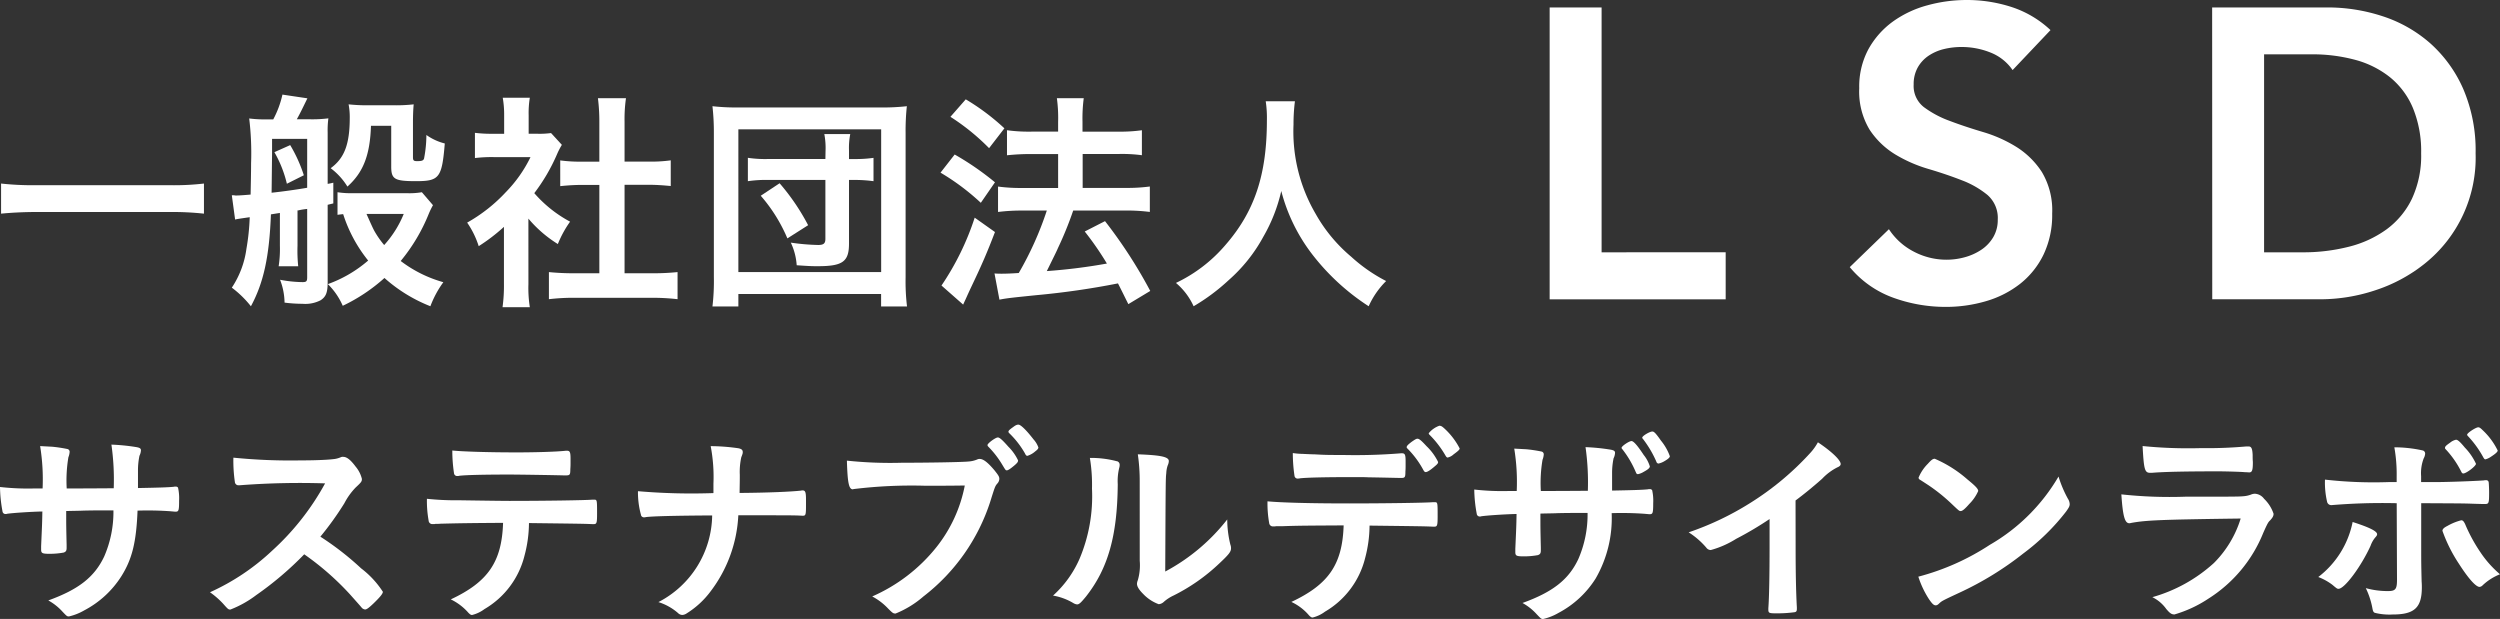 <svg id="logo_w" xmlns="http://www.w3.org/2000/svg" xmlns:xlink="http://www.w3.org/1999/xlink" width="201.586" height="49.91" viewBox="0 0 201.586 49.91">
  <rect x="0" y="0" width="201.586" height="49.91" fill="#333333" stroke="none"/>
  <defs>
    <clipPath id="clip-path">
      <rect id="長方形_1" data-name="長方形 1" width="201.586" height="49.91" transform="translate(0 0)" fill="#fff"/>
    </clipPath>
  </defs>
  <path id="パス_1" data-name="パス 1" d="M124.955.6V24.134h14.194v-3.79H129.144V.6Z" fill="#fff"/>
  <g id="グループ_2" data-name="グループ 2">
    <g id="グループ_1" data-name="グループ 1" clip-path="url(#clip-path)">
      <path id="パス_2" data-name="パス 2" d="M162.285,5.651a3.874,3.874,0,0,0-1.778-1.413,6.218,6.218,0,0,0-2.344-.448,5.928,5.928,0,0,0-1.413.166,3.841,3.841,0,0,0-1.23.532,2.8,2.8,0,0,0-.881.947,2.741,2.741,0,0,0-.332,1.379,2.158,2.158,0,0,0,.831,1.829,8.163,8.163,0,0,0,2.061,1.1q1.23.465,2.693.9a11.007,11.007,0,0,1,2.692,1.2,6.663,6.663,0,0,1,2.061,2.028,6.024,6.024,0,0,1,.831,3.357,7.387,7.387,0,0,1-.7,3.308,6.748,6.748,0,0,1-1.878,2.344,8.129,8.129,0,0,1-2.742,1.4,11.447,11.447,0,0,1-3.291.466A12.362,12.362,0,0,1,152.645,24a8.147,8.147,0,0,1-3.491-2.46l3.158-3.058a5.289,5.289,0,0,0,2.012,1.811,5.649,5.649,0,0,0,2.642.648,5.538,5.538,0,0,0,1.463-.2,4.532,4.532,0,0,0,1.33-.6,3.124,3.124,0,0,0,.964-1.014,2.719,2.719,0,0,0,.365-1.413,2.458,2.458,0,0,0-.831-1.994,7.343,7.343,0,0,0-2.061-1.181q-1.23-.482-2.692-.914a11.307,11.307,0,0,1-2.693-1.18,6.551,6.551,0,0,1-2.061-1.994,5.945,5.945,0,0,1-.831-3.341,6.345,6.345,0,0,1,.748-3.158,6.856,6.856,0,0,1,1.961-2.211A8.584,8.584,0,0,1,155.4.432,11.96,11.96,0,0,1,158.6,0,11.661,11.661,0,0,1,162.2.565a8.359,8.359,0,0,1,3.141,1.862Z" fill="#fff"/>
      <path id="パス_3" data-name="パス 3" d="M178.375.6h9.274a14.216,14.216,0,0,1,4.488.714A10.926,10.926,0,0,1,195.96,3.49a10.664,10.664,0,0,1,2.659,3.674,12.554,12.554,0,0,1,1,5.2,10.929,10.929,0,0,1-4.1,8.892,12.612,12.612,0,0,1-4.023,2.161,14.035,14.035,0,0,1-4.338.715h-8.775Zm7.313,19.745a14.839,14.839,0,0,0,3.706-.449,8.8,8.8,0,0,0,3.042-1.4,6.624,6.624,0,0,0,2.044-2.46,8.214,8.214,0,0,0,.748-3.673,9.142,9.142,0,0,0-.665-3.657,6.352,6.352,0,0,0-1.845-2.476,7.68,7.68,0,0,0-2.792-1.4,13.182,13.182,0,0,0-3.54-.449h-3.823V20.344Z" fill="#fff"/>
      <path id="パス_4" data-name="パス 4" d="M16.446,17.228a23.788,23.788,0,0,0-2.774-.133H2.88c-1.007,0-2.014.057-2.793.133V14.8a22.858,22.858,0,0,0,2.793.133H13.672a20.771,20.771,0,0,0,2.774-.133Z" fill="#fff"/>
      <path id="パス_5" data-name="パス 5" d="M18.878,15.746a.654.654,0,0,0,.171.019c.133,0,.532-.019,1.159-.076.02-.931.038-1.824.038-2.508a23.2,23.2,0,0,0-.152-3.629,9.845,9.845,0,0,0,1.33.076h.609a7.794,7.794,0,0,0,.741-2l2.013.3c-.341.7-.588,1.216-.855,1.691h1.083a10.477,10.477,0,0,0,1.464-.076,7.263,7.263,0,0,0-.058,1.14v4.142a3.911,3.911,0,0,0,.456-.095v1.672c-.227.057-.323.076-.456.114v6.232c0,.836-.133,1.178-.569,1.463a2.692,2.692,0,0,1-1.464.285,11.507,11.507,0,0,1-1.443-.095,5.314,5.314,0,0,0-.362-1.843,10.085,10.085,0,0,0,1.805.19c.305,0,.381-.057.381-.38V16.848a5.732,5.732,0,0,0-.647.1.319.319,0,0,1-.132.019v2.85a12.243,12.243,0,0,0,.056,1.653H22.469a9.085,9.085,0,0,0,.1-1.653V17.171l-.723.114c-.133,3.42-.589,5.51-1.614,7.41a8.29,8.29,0,0,0-1.539-1.5,7.44,7.44,0,0,0,1.178-3.135,18.329,18.329,0,0,0,.265-2.546c-.665.095-1.063.152-1.178.19l-.265-1.957Zm3.06-3.306c-.02,1.425-.02,1.805-.038,3.1.912-.095,2.108-.266,2.869-.4V11.2H21.938ZM23.4,11.7a11.711,11.711,0,0,1,1.1,2.432l-1.368.684a9.434,9.434,0,0,0-1.007-2.546Zm11.513,4.845a6.34,6.34,0,0,0-.341.7,14.4,14.4,0,0,1-2.261,3.8,10.191,10.191,0,0,0,3.438,1.71,8.137,8.137,0,0,0-1.045,1.938A12.35,12.35,0,0,1,31,22.415a13.972,13.972,0,0,1-3.363,2.242,5.566,5.566,0,0,0-1.2-1.748,10.276,10.276,0,0,0,3.249-1.9,11.555,11.555,0,0,1-2.015-3.743c-.151.019-.209.019-.456.057V15.5a6.9,6.9,0,0,0,1.274.076h4.255a6.029,6.029,0,0,0,1.274-.076Zm-5-6.4c-.076,2.375-.627,3.762-1.9,4.9a5.314,5.314,0,0,0-1.35-1.482c1.1-.8,1.539-1.919,1.539-4.066a5.38,5.38,0,0,0-.094-1.083,13.811,13.811,0,0,0,1.481.076H31.78a12.7,12.7,0,0,0,1.577-.076c-.038.418-.058.874-.058,1.539v2.717c0,.266.058.323.323.323.38,0,.513-.038.571-.209a10.118,10.118,0,0,0,.189-1.9,4.349,4.349,0,0,0,1.483.684c-.229,2.774-.438,3.04-2.319,3.04-1.728,0-2-.152-2-1.178V10.141Zm-.361,7.106c.323.722.532,1.2.665,1.425a7.445,7.445,0,0,0,.761,1.083,8.463,8.463,0,0,0,1.577-2.508Z" fill="#fff"/>
      <path id="パス_6" data-name="パス 6" d="M42.609,22.909a10.085,10.085,0,0,0,.113,1.862h-2.2a12.834,12.834,0,0,0,.113-1.9V18.292A14.655,14.655,0,0,1,38.6,19.85a7.11,7.11,0,0,0-.931-1.9A12.842,12.842,0,0,0,40.8,15.48a10.672,10.672,0,0,0,1.977-2.812H39.816a11.356,11.356,0,0,0-1.52.076V10.711a10.746,10.746,0,0,0,1.424.076h.932V9.267a7.88,7.88,0,0,0-.114-1.387h2.184a7.632,7.632,0,0,0-.094,1.406v1.5h.759a6.732,6.732,0,0,0,1.046-.057l.873.95a6.078,6.078,0,0,0-.4.779,14.879,14.879,0,0,1-1.824,3.116,10.166,10.166,0,0,0,2.887,2.3,8.637,8.637,0,0,0-.987,1.805,9.946,9.946,0,0,1-2.375-2.052Zm7.752-.874h2.185a19.548,19.548,0,0,0,2.089-.095v2.185a17.981,17.981,0,0,0-2.089-.114H46.314a16.893,16.893,0,0,0-2.053.114V21.94a20.3,20.3,0,0,0,2.072.095h1.995V14.91H46.96c-.608,0-1.216.038-1.786.1V12.934a11.872,11.872,0,0,0,1.786.1h1.368V9.818a15.242,15.242,0,0,0-.114-1.9h2.261a12.019,12.019,0,0,0-.114,1.9v3.211H52.28a11.4,11.4,0,0,0,1.805-.1v2.071c-.589-.057-1.16-.1-1.805-.1H50.361Z" fill="#fff"/>
      <path id="パス_7" data-name="パス 7" d="M57.448,24.714a17.5,17.5,0,0,0,.114-2.375V10.749a18.772,18.772,0,0,0-.114-2.185,17.233,17.233,0,0,0,2.146.1H70.976a17.241,17.241,0,0,0,2.147-.1,18.678,18.678,0,0,0-.1,2.185V22.358a17.176,17.176,0,0,0,.114,2.356h-2.09V23.707H59.538v1.007Zm2.09-2.774H71.052V10.426H59.538Zm7.03-9.8a5.96,5.96,0,0,0-.1-1.33h2.091a5.929,5.929,0,0,0-.1,1.33v.684h.494a9.976,9.976,0,0,0,1.482-.095v1.881a10.968,10.968,0,0,0-1.52-.1h-.456v5.13c0,1.463-.513,1.824-2.508,1.824-.475,0-.608,0-1.71-.076a5.032,5.032,0,0,0-.475-1.824,17.6,17.6,0,0,0,2.2.19c.437,0,.589-.114.589-.494v-4.75h-4.56a10.126,10.126,0,0,0-1.691.1V12.725a9.454,9.454,0,0,0,1.691.095h4.56ZM63.49,19.223a12.819,12.819,0,0,0-2.147-3.439l1.52-1.007a17.657,17.657,0,0,1,2.3,3.382Z" fill="#fff"/>
      <path id="パス_8" data-name="パス 8" d="M76.98,12.459A22.867,22.867,0,0,1,80.229,14.7l-1.141,1.653a18.757,18.757,0,0,0-3.249-2.432Zm3.249,6.251c-.646,1.691-1.064,2.641-1.786,4.161-.305.646-.305.646-.57,1.235-.133.285-.133.285-.209.456l-1.748-1.539a21.638,21.638,0,0,0,2.678-5.472Zm-2.356-10.7a18.281,18.281,0,0,1,3.116,2.337l-1.235,1.6a17.722,17.722,0,0,0-3.117-2.527Zm2.318,14.041c.266.019.418.019.607.019.324,0,.818-.019,1.35-.057a26.531,26.531,0,0,0,2.261-5.035H82.452a15.178,15.178,0,0,0-1.976.114V15.043a13.724,13.724,0,0,0,1.994.114h2.851V12.421H83.135c-.721,0-1.348.038-1.937.1V10.5a12.807,12.807,0,0,0,1.957.114h2.166V9.837a11.808,11.808,0,0,0-.1-1.919h2.166a12.554,12.554,0,0,0-.1,1.919v.779h2.926a12.656,12.656,0,0,0,1.863-.114v2.014a12.089,12.089,0,0,0-1.843-.1H87.3v2.736h3.516a13.593,13.593,0,0,0,1.9-.114v2.052a14.385,14.385,0,0,0-1.9-.114H86.537a28.288,28.288,0,0,1-1.236,3.04c-.056.152-.36.76-.892,1.843a45.589,45.589,0,0,0,4.845-.608,24.283,24.283,0,0,0-1.787-2.584l1.635-.836A38.666,38.666,0,0,1,92.75,23.46l-1.767,1.064c-.4-.8-.514-1.045-.836-1.672a64.2,64.2,0,0,1-6.594.95c-2.051.209-2.393.247-2.964.361Z" fill="#fff"/>
      <path id="パス_9" data-name="パス 9" d="M104.416,8.165a14.5,14.5,0,0,0-.114,1.881,13.147,13.147,0,0,0,1.786,7.2,12.487,12.487,0,0,0,2.869,3.458,12.912,12.912,0,0,0,2.813,1.957,6.715,6.715,0,0,0-1.407,2.033,18.253,18.253,0,0,1-4.635-4.294,14.225,14.225,0,0,1-2.414-5,13.157,13.157,0,0,1-1.444,3.686,12.766,12.766,0,0,1-2.793,3.5,16.1,16.1,0,0,1-2.831,2.109,5.308,5.308,0,0,0-1.425-1.881,12.022,12.022,0,0,0,3.991-3.059c2.355-2.7,3.343-5.681,3.343-10.051a8.973,8.973,0,0,0-.094-1.539Z" fill="#fff"/>
      <path id="パス_10" data-name="パス 10" d="M3.435,39.387a16.6,16.6,0,0,0-.2-3.417l.969.051a11.326,11.326,0,0,1,1.241.187.229.229,0,0,1,.17.221,1.387,1.387,0,0,1-.1.442,11.328,11.328,0,0,0-.136,2.516c.425,0,1.683,0,3.792-.017a20.042,20.042,0,0,0-.187-3.519,16.127,16.127,0,0,1,1.921.187c.356.051.459.119.459.272a1.124,1.124,0,0,1-.119.442,5.771,5.771,0,0,0-.119,1.19v1.411c1.716-.034,2.363-.051,2.873-.1a.638.638,0,0,1,.17-.017.216.216,0,0,1,.186.085,3.86,3.86,0,0,1,.086,1.054c0,.8-.034.884-.289.884-.034,0-.034,0-.408-.034a25.948,25.948,0,0,0-2.653-.051c-.1,2.55-.441,3.91-1.292,5.27A7.847,7.847,0,0,1,6.8,49.213a4.4,4.4,0,0,1-1.24.493c-.153,0-.171-.017-.527-.391a4.393,4.393,0,0,0-1.139-.9c2.447-.884,3.723-1.887,4.505-3.536a9,9,0,0,0,.748-3.723H8.041c-.153,0-.628,0-1.326.017-.305.017-.764.017-1.377.034,0,1.207,0,1.207.034,2.737v.221c0,.238-.05.323-.238.391a6.212,6.212,0,0,1-1.138.1c-.6,0-.68-.051-.68-.357v-.255c.067-1.547.085-1.819.1-2.8-.883.017-2.448.119-2.855.187a.218.218,0,0,1-.1.017A.242.242,0,0,1,.2,41.223,11.393,11.393,0,0,1,0,39.268a20.088,20.088,0,0,0,2.772.119Z" fill="#fff"/>
      <path id="パス_11" data-name="パス 11" d="M29.121,45.83a7.462,7.462,0,0,1,1.751,1.887c0,.153-.221.425-.748.935-.391.374-.561.493-.68.493a.42.42,0,0,1-.255-.119c-.187-.221-.187-.221-.969-1.1a22.342,22.342,0,0,0-3.689-3.23,26.356,26.356,0,0,1-3.859,3.281,8.537,8.537,0,0,1-2.091,1.173c-.17,0-.187-.017-.595-.476a6.668,6.668,0,0,0-1.054-.918A18.231,18.231,0,0,0,21.947,44.4a20.733,20.733,0,0,0,4.267-5.423,63.644,63.644,0,0,0-6.681.136c-.2.017-.238.017-.272.017a.291.291,0,0,1-.323-.272,11.807,11.807,0,0,1-.119-1.955,46.126,46.126,0,0,0,5.423.221c1,0,2.057-.034,2.618-.1a1.954,1.954,0,0,0,.612-.153.368.368,0,0,1,.2-.034c.289,0,.595.238,1,.782a2.427,2.427,0,0,1,.51,1c0,.2-.051.272-.493.68a5.347,5.347,0,0,0-.918,1.275,24.585,24.585,0,0,1-1.938,2.7,23.29,23.29,0,0,1,3.281,2.55" fill="#fff"/>
      <path id="パス_12" data-name="パス 12" d="M35.564,42.226c-.187.017-.306.017-.374.017a.377.377,0,0,0-.153.017h-.153a.3.3,0,0,1-.323-.289,8.921,8.921,0,0,1-.136-1.751,22.291,22.291,0,0,0,2.618.119q3.341.051,4.029.051c2.839,0,6.155-.051,6.681-.1h.153c.238,0,.238.017.238,1.139,0,.748-.034.833-.272.833h-.119c-.782-.034-1.1-.034-5.1-.085a10.351,10.351,0,0,1-.357,2.618,6.915,6.915,0,0,1-3.23,4.318,2.765,2.765,0,0,1-1,.476c-.085,0-.153-.034-.289-.17a4.433,4.433,0,0,0-1.428-1.088c3.009-1.411,4.114-3.026,4.216-6.171-2.753.017-3.689.034-5,.068M41.5,36.48c1.632,0,3.417-.051,4.131-.136h.085c.238,0,.289.119.289.646v.357c0,.1,0,.272-.017.476,0,.459-.034.51-.357.51h-.2c-.459-.017-3.57-.068-4.335-.068-2.04,0-3.519.034-4.063.1a.42.42,0,0,1-.136.017.253.253,0,0,1-.288-.221,12.171,12.171,0,0,1-.137-1.836c.731.085,2.941.153,5.032.153" fill="#fff"/>
      <path id="パス_13" data-name="パス 13" d="M64.991,40.7c0,.782-.017.884-.238.884h-.085c-.6-.034-.782-.034-5.134-.034a10.993,10.993,0,0,1-2.21,6.1,7.054,7.054,0,0,1-1.938,1.8.725.725,0,0,1-.357.136.5.5,0,0,1-.357-.153,4.409,4.409,0,0,0-1.581-.884,7.987,7.987,0,0,0,4.335-6.987c-3.163.017-4.9.068-5.355.136a.423.423,0,0,1-.136.017.243.243,0,0,1-.256-.221,6.841,6.841,0,0,1-.237-1.887,50.335,50.335,0,0,0,6.086.153V39a13.227,13.227,0,0,0-.222-3.026,16.129,16.129,0,0,1,2.228.17c.255.051.357.136.357.306,0,.1,0,.119-.119.425a5.538,5.538,0,0,0-.119,1.411c0,.408,0,.442-.017,1.462,2.329-.017,4.165-.1,4.947-.187a.423.423,0,0,1,.136-.017c.221,0,.272.153.272.748V40.7Z" fill="#fff"/>
      <path id="パス_14" data-name="パス 14" d="M74.545,39.166a38.6,38.6,0,0,0-5.729.272.063.063,0,0,1-.052.017c-.322,0-.424-.561-.475-2.312a33.008,33.008,0,0,0,4.437.17c2.278,0,4.947-.051,5.371-.1a2.186,2.186,0,0,0,.715-.17A.4.4,0,0,1,79,37.007c.289,0,.646.272,1.19.918.322.408.391.51.391.7a.6.6,0,0,1-.17.374c-.17.2-.188.255-.561,1.445a15.773,15.773,0,0,1-5.389,7.65,7.955,7.955,0,0,1-2.244,1.377c-.187,0-.221-.017-.612-.408a4.873,4.873,0,0,0-1.275-.969A13.6,13.6,0,0,0,75.5,44.13a11.455,11.455,0,0,0,2.295-4.981c-1.326.017-1.326.017-3.247.017m7.343-1.717c-.374.323-.594.476-.7.476s-.1,0-.408-.51a7.545,7.545,0,0,0-1.071-1.377c-.068-.068-.085-.1-.085-.153,0-.136.646-.612.833-.612.135,0,.339.17.85.748a3.931,3.931,0,0,1,.781,1.1c0,.119-.05.187-.2.323m.766-.867A7.227,7.227,0,0,0,81.4,34.95c-.068-.068-.085-.1-.085-.136,0-.085.085-.17.374-.374.221-.17.323-.2.442-.2.187.017.629.442,1.207,1.19a1.947,1.947,0,0,1,.391.646c0,.085-.051.17-.256.323a1.751,1.751,0,0,1-.628.357c-.068,0-.12-.034-.187-.17" fill="#fff"/>
      <path id="パス_15" data-name="パス 15" d="M90.083,37.194a.292.292,0,0,1,.2.289.766.766,0,0,1-.034.238,4.474,4.474,0,0,0-.12,1.326c-.033,4.148-.781,6.8-2.566,9.061-.392.476-.544.629-.714.629a.729.729,0,0,1-.289-.1,4.728,4.728,0,0,0-1.649-.612,8.664,8.664,0,0,0,2.141-2.975,12.945,12.945,0,0,0,1-5.644,13.226,13.226,0,0,0-.171-2.482,8.153,8.153,0,0,1,2.194.272M91.9,38.843a14.874,14.874,0,0,0-.153-2.21c1.836.068,2.5.2,2.5.544a.871.871,0,0,1-.085.34,2.158,2.158,0,0,0-.119.629c-.051.459-.051.459-.085,7.939a15.725,15.725,0,0,0,5-4.2,8.453,8.453,0,0,0,.255,2.04.74.74,0,0,1,.05.289c0,.272-.17.493-.951,1.224a15.132,15.132,0,0,1-3.689,2.584,3.24,3.24,0,0,0-.8.527.665.665,0,0,1-.392.17,3.306,3.306,0,0,1-1.258-.833c-.339-.34-.493-.6-.493-.816a.843.843,0,0,1,.069-.289,4.287,4.287,0,0,0,.153-1.564Z" fill="#fff"/>
      <path id="パス_16" data-name="パス 16" d="M103.343,42.43h-.374a.375.375,0,0,0-.152.017h-.154a.3.3,0,0,1-.323-.272,8.967,8.967,0,0,1-.136-1.751c1.021.1,3.367.17,6.58.17,2.889,0,6.221-.051,6.749-.1h.153c.237,0,.237.017.237,1.139,0,.748-.034.833-.271.833h-.119c-.783-.034-1.106-.034-5.1-.085A10.4,10.4,0,0,1,110.076,45a6.924,6.924,0,0,1-3.231,4.318,2.765,2.765,0,0,1-1,.476c-.085,0-.152-.034-.289-.17a4.183,4.183,0,0,0-1.428-1.088c3.009-1.411,4.115-3.026,4.216-6.171-2.754.017-3.688.017-5,.068m1.751-5.831c.392.017.732.034.918.034.867.051,1.122.051,2.244.051a46.088,46.088,0,0,0,4.709-.136h.085c.238,0,.289.119.289.646v.357c0,.1,0,.272-.016.476,0,.459-.035.51-.358.51-.186,0-1.428-.034-2.618-.051-.255-.017-.68-.017-1.292-.017-2.176,0-3.705.034-4.25.1a.422.422,0,0,1-.136.017.254.254,0,0,1-.289-.221,12.464,12.464,0,0,1-.136-1.836,6.38,6.38,0,0,0,.85.068m9.691,1.326a7.411,7.411,0,0,0-1.258-1.717c-.1-.1-.1-.1-.1-.153,0-.1.1-.2.392-.425.271-.187.374-.255.475-.255.136,0,.306.136.732.6a4.472,4.472,0,0,1,.934,1.275c0,.1-.05.17-.255.34-.374.323-.612.476-.748.476-.068,0-.1-.034-.169-.136m2.4-1.275a1.04,1.04,0,0,1-.459.238c-.051,0-.1-.034-.17-.153a8.025,8.025,0,0,0-1.274-1.666.248.248,0,0,1-.085-.136,1.919,1.919,0,0,1,.867-.612c.136.017.186.034.374.2a5.779,5.779,0,0,1,1.258,1.632c0,.1-.137.221-.511.493" fill="#fff"/>
      <path id="パス_17" data-name="パス 17" d="M122.3,39.591a16.6,16.6,0,0,0-.2-3.417l.969.051a11.327,11.327,0,0,1,1.241.187.229.229,0,0,1,.17.221,1.4,1.4,0,0,1-.1.442,11.249,11.249,0,0,0-.136,2.516c.425,0,1.683,0,3.791-.017a20.042,20.042,0,0,0-.187-3.519,16.127,16.127,0,0,1,1.921.187c.357.051.459.119.459.272a1.105,1.105,0,0,1-.119.442,5.846,5.846,0,0,0-.119,1.19v1.411c1.717-.034,2.363-.051,2.873-.1a.638.638,0,0,1,.17-.017.219.219,0,0,1,.187.085,3.922,3.922,0,0,1,.085,1.054c0,.8-.034.884-.289.884-.034,0-.034,0-.408-.034a25.935,25.935,0,0,0-2.652-.051,9.737,9.737,0,0,1-1.292,5.27,7.869,7.869,0,0,1-2.992,2.771,4.4,4.4,0,0,1-1.241.493c-.153,0-.17-.017-.527-.391a4.376,4.376,0,0,0-1.139-.9c2.448-.884,3.723-1.887,4.5-3.536a8.984,8.984,0,0,0,.748-3.723h-1.1c-.153,0-.629,0-1.326.017-.306.017-.765.017-1.377.034,0,1.207,0,1.207.034,2.737v.221c0,.238-.051.323-.238.391a6.224,6.224,0,0,1-1.139.1c-.6,0-.68-.051-.68-.357v-.255c.068-1.547.084-1.819.1-2.805-.884.017-2.448.119-2.856.187a.216.216,0,0,1-.1.017.242.242,0,0,1-.255-.221,11.318,11.318,0,0,1-.2-1.955,20.063,20.063,0,0,0,2.771.119Zm9.605-1.513a7.986,7.986,0,0,0-1.1-1.87.143.143,0,0,1-.051-.1c0-.136.612-.544.8-.544.17,0,.493.374.986,1.122a2.77,2.77,0,0,1,.493.918c0,.119-.119.238-.493.442a1.447,1.447,0,0,1-.459.187c-.085,0-.136-.034-.17-.153m2.006-2.567a4.184,4.184,0,0,1,.73,1.275c0,.1-.135.221-.424.391a1.589,1.589,0,0,1-.493.2.193.193,0,0,1-.17-.153,8.648,8.648,0,0,0-1.071-1.819c-.051-.051-.068-.085-.068-.119,0-.136.6-.493.816-.493.136,0,.272.136.68.714" fill="#fff"/>
      <path id="パス_18" data-name="パス 18" d="M144.789,44.1c0,2.142.034,3.723.1,4.879v.119c0,.187-.051.255-.222.272a10.372,10.372,0,0,1-1.5.085c-.527,0-.578-.034-.578-.323v-.085c.068-.867.1-2.805.1-4.947V41.852a27.676,27.676,0,0,1-2.7,1.6,7.573,7.573,0,0,1-2.04.9.443.443,0,0,1-.357-.187,6.361,6.361,0,0,0-1.428-1.241,23.476,23.476,0,0,0,4.931-2.346,23.141,23.141,0,0,0,4.929-4.114,4.431,4.431,0,0,0,.562-.8c1.07.714,1.836,1.428,1.836,1.751,0,.1-.069.187-.273.272a4.485,4.485,0,0,0-1.223.918c-.748.663-1.48,1.258-2.143,1.751Z" fill="#fff"/>
      <path id="パス_19" data-name="パス 19" d="M166.77,40.254a.893.893,0,0,1,.119.391c0,.17-.068.289-.289.6a17.674,17.674,0,0,1-3.451,3.383,25.684,25.684,0,0,1-5.184,3.179c-1.31.612-1.378.646-1.581.833-.137.136-.205.17-.307.17-.152,0-.289-.136-.544-.51a7.609,7.609,0,0,1-.85-1.8,19.5,19.5,0,0,0,5.763-2.567,15.215,15.215,0,0,0,5.542-5.508,9.344,9.344,0,0,0,.782,1.836M155.448,37.4c.289-.323.408-.408.562-.408a9.954,9.954,0,0,1,2.651,1.683c.646.527.85.748.85.918a3.388,3.388,0,0,1-.713,1.037c-.374.425-.562.578-.7.578-.119,0-.119,0-.816-.663a14.2,14.2,0,0,0-1.768-1.411c-.6-.391-.6-.391-.714-.459a.206.206,0,0,1-.1-.153,3.4,3.4,0,0,1,.748-1.122" fill="#fff"/>
      <path id="パス_20" data-name="パス 20" d="M171.835,42.175c-.033,0-.118.017-.135.017-.374,0-.527-.578-.646-2.329a35.953,35.953,0,0,0,5.168.187c3.4,0,4.318,0,4.641-.034a2.2,2.2,0,0,0,.646-.136.785.785,0,0,1,.323-.068.988.988,0,0,1,.731.408,2.981,2.981,0,0,1,.765,1.207c0,.187-.085.323-.289.544-.136.119-.221.272-.544,1a11.215,11.215,0,0,1-4.42,5.3,9.959,9.959,0,0,1-2.738,1.275c-.237,0-.373-.1-.662-.442a3,3,0,0,0-1.122-.952,12.355,12.355,0,0,0,4.964-2.754,8.672,8.672,0,0,0,2.159-3.587c-6.443.085-7.634.136-8.841.357m5.56-6.035A35.812,35.812,0,0,0,181.118,36h.2c.22,0,.3.17.323.68,0,.2,0,.391.017.561v.068c0,.612-.068.782-.289.782-.068,0-.205-.017-.357-.017-.323-.034-1.6-.068-2.125-.068-2.55,0-4.369.034-5.372.119h-.136c-.442,0-.51-.255-.612-2.159a36.744,36.744,0,0,0,4.624.17" fill="#fff"/>
      <path id="パス_21" data-name="パス 21" d="M191.676,43.076c0,.085-.034.136-.171.289a2.2,2.2,0,0,0-.357.646c-.748,1.649-2.09,3.468-2.584,3.468-.1,0-.135-.017-.493-.323a4.58,4.58,0,0,0-1.138-.629,7.4,7.4,0,0,0,2.77-4.437c1.377.442,1.973.748,1.973.986m1.581-2.5A49.7,49.7,0,0,0,188,40.73h-.033a.34.34,0,0,1-.324-.272,6.871,6.871,0,0,1-.17-1.785,34.987,34.987,0,0,0,5.134.2h.647v-.459a12.376,12.376,0,0,0-.188-2.346,10.631,10.631,0,0,1,2.295.255.257.257,0,0,1,.188.272.925.925,0,0,1-.119.374,3.354,3.354,0,0,0-.205,1.428v.476h1.1c1.105,0,3.281-.085,3.961-.136a.637.637,0,0,1,.187-.017.19.19,0,0,1,.2.17c.017.085.035.578.035.8,0,.9-.018.952-.358.952-.085,0-.255,0-1.241-.034-.6-.017-.815-.017-3.876-.034v3.179c0,1.7,0,1.7.034,3.145.017.2.017.357.017.459,0,1.649-.6,2.193-2.362,2.193a4.843,4.843,0,0,1-1.429-.136c-.118-.051-.153-.136-.2-.391a6.335,6.335,0,0,0-.528-1.6,6.618,6.618,0,0,0,1.785.238c.612,0,.731-.153.731-.918Zm6.919,6.63a.39.39,0,0,1-.239.119c-.3,0-.918-.7-1.666-1.87a12.094,12.094,0,0,1-1.326-2.652c0-.136.119-.255.391-.391a4.463,4.463,0,0,1,1.122-.459c.137,0,.2.085.307.289a13.015,13.015,0,0,0,1.257,2.312,8.551,8.551,0,0,0,1.564,1.751,4.368,4.368,0,0,0-1.41.9m-1.718-9.18a7.688,7.688,0,0,0-1.207-1.751c-.1-.1-.1-.119-.1-.153,0-.119.085-.2.409-.425a1.124,1.124,0,0,1,.475-.238c.136,0,.307.136.714.629a4.755,4.755,0,0,1,.9,1.309c0,.187-.782.782-1.02.782-.068,0-.118-.034-.17-.153m2.414-1.207a1.423,1.423,0,0,1-.459.221c-.067,0-.1-.034-.17-.153a8.191,8.191,0,0,0-1.224-1.7c-.068-.068-.084-.1-.084-.136,0-.136.7-.595.9-.595.085,0,.17.051.341.221a5.633,5.633,0,0,1,1.223,1.649c0,.1-.135.238-.527.493" fill="#fff"/>
    </g>
  </g>
</svg>
